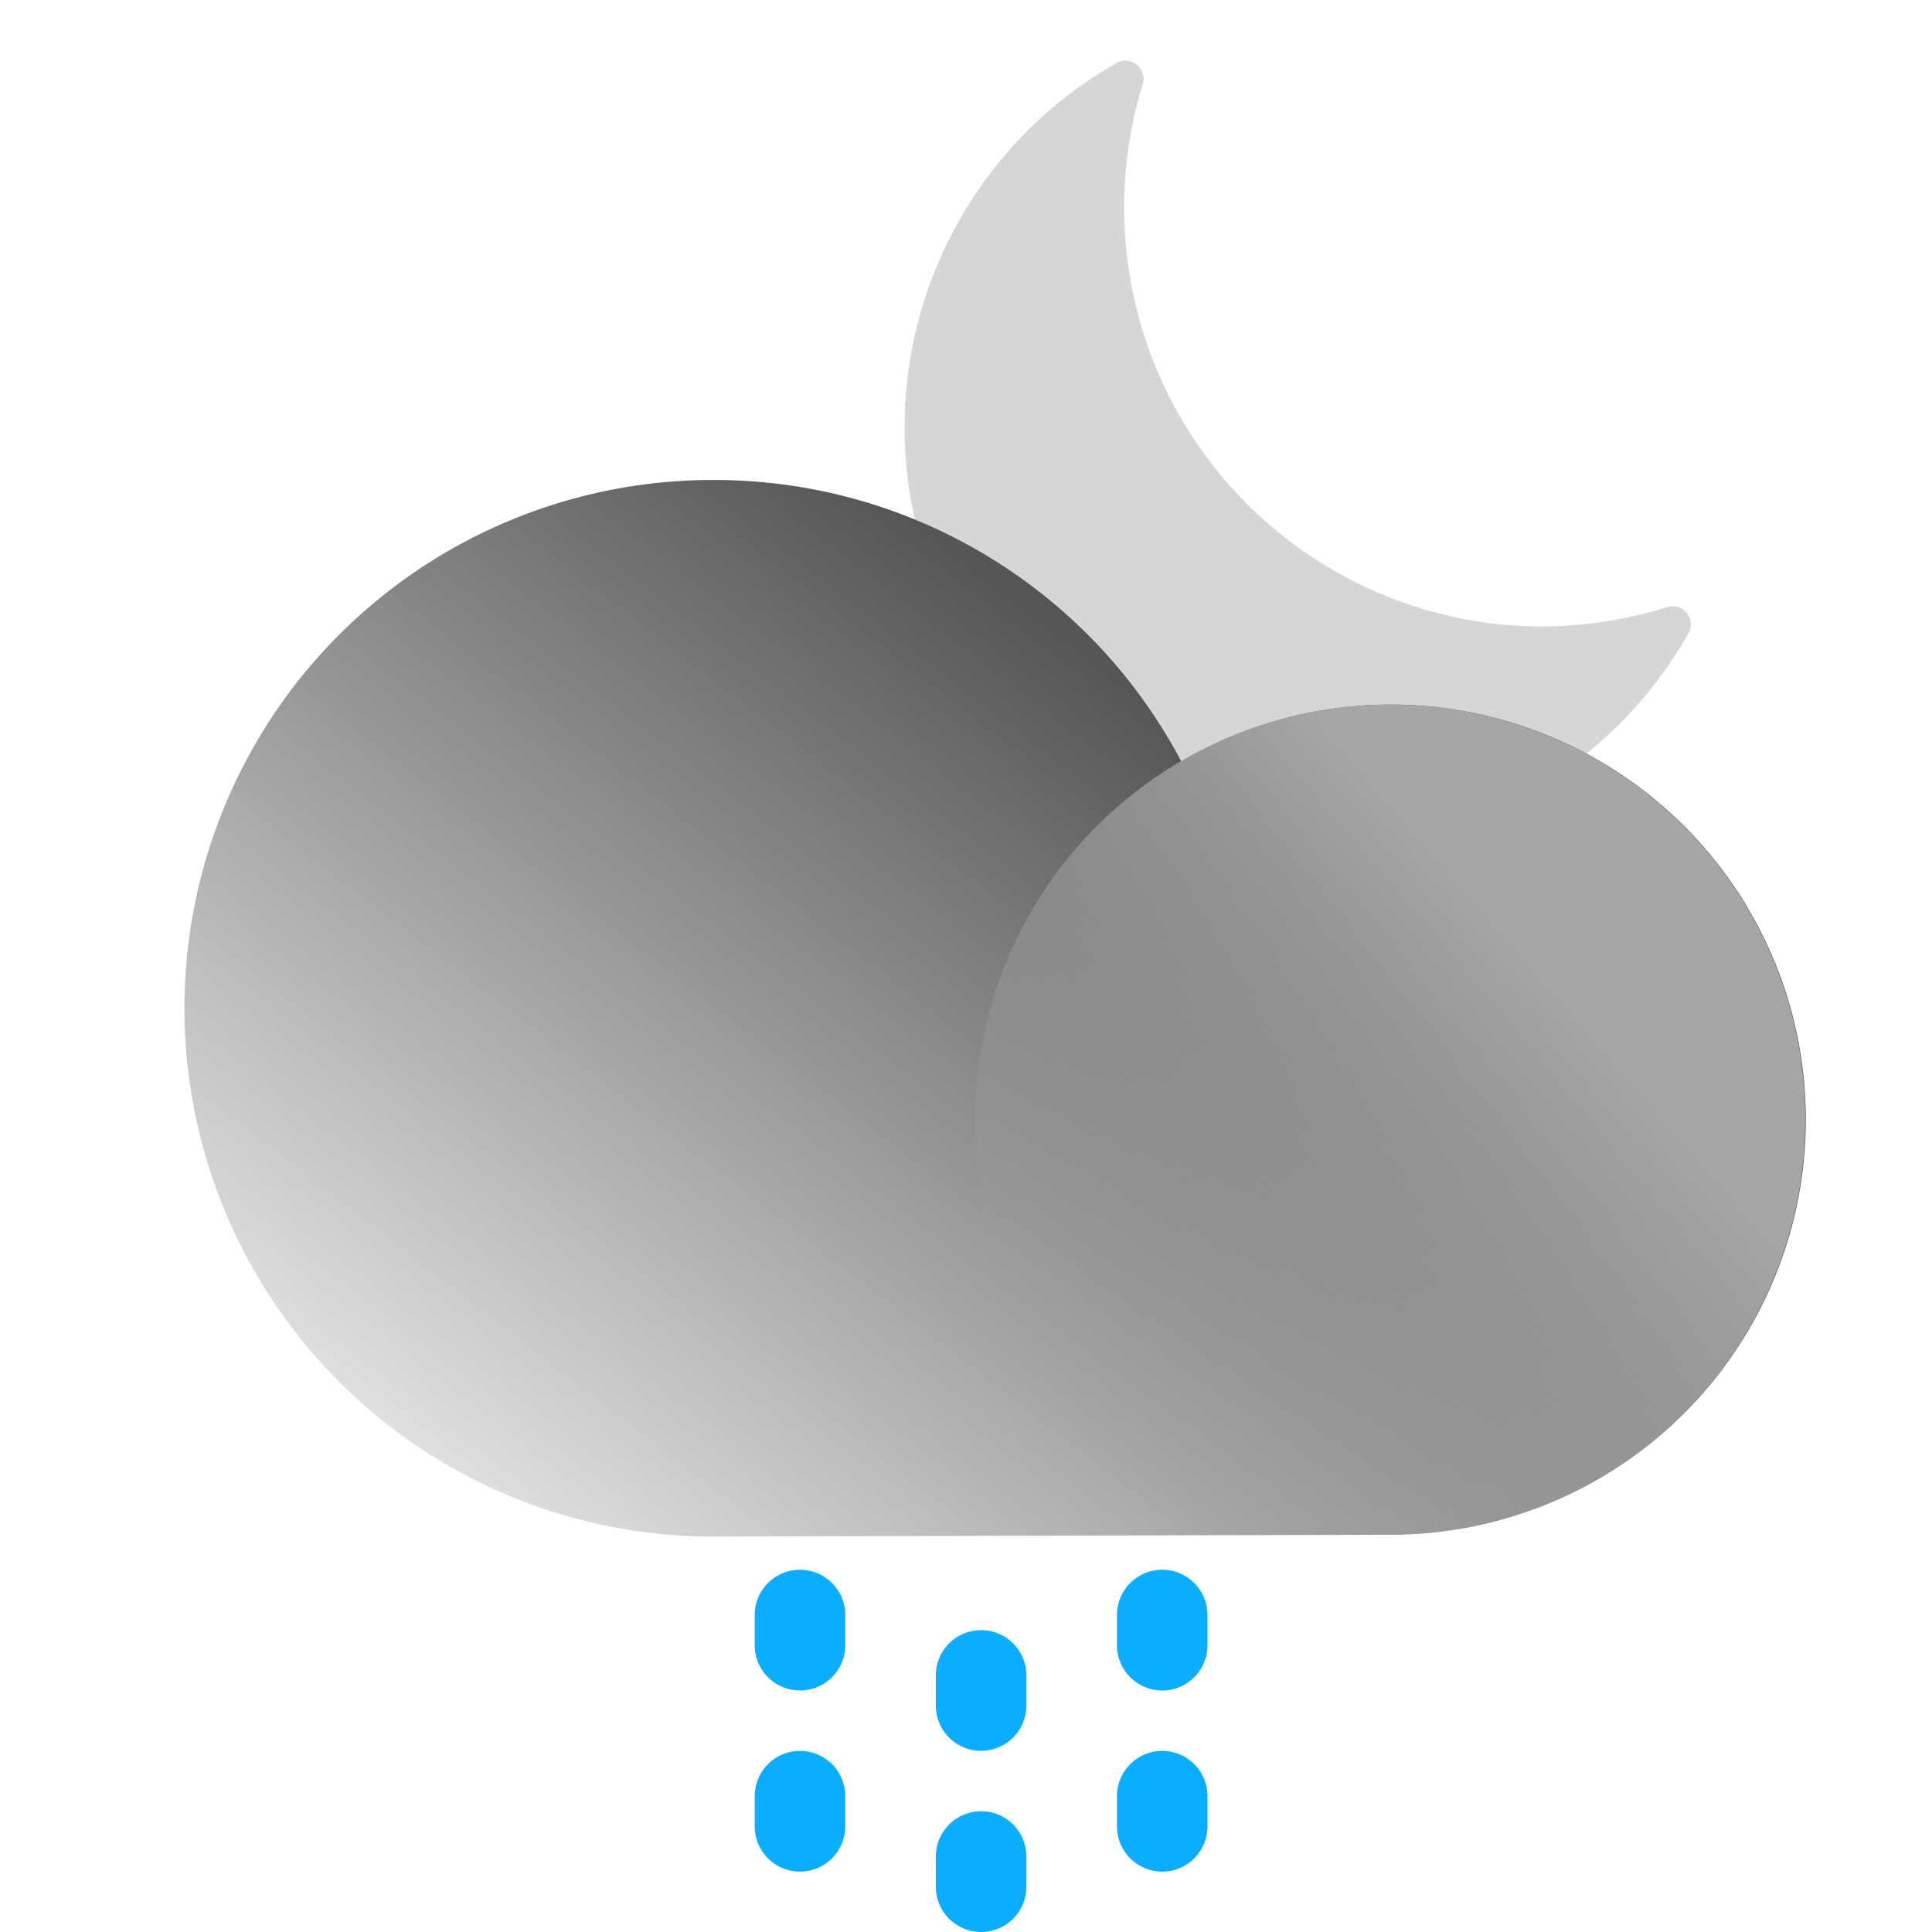 <svg data-name="Layer 1" viewBox="0 0 64 64" xmlns="http://www.w3.org/2000/svg"><defs><linearGradient gradientTransform="matrix(-1 0 0 1 -378.03 0)" gradientUnits="userSpaceOnUse" id="a" x1="-397.28" x2="-418.37" y1="52.39" y2="25.08"><stop offset="0" stop-color="#e0e0e0" class="stop-color-f2f2f2"></stop><stop offset="1" stop-color="#575555" class="stop-color-cfcfcf"></stop></linearGradient><linearGradient gradientTransform="matrix(0 -1 -1 0 103.42 -388.95)" gradientUnits="userSpaceOnUse" id="b" x1="-430.14" x2="-418.52" y1="51.15" y2="68.8"><stop offset=".02" stop-color="#a6a6a6" class="stop-color-ffffff"></stop><stop offset="1" stop-color="#a6a6a6" stop-opacity="0" class="stop-color-ffffff"></stop></linearGradient></defs><path d="M50 20.71A13.88 13.88 0 0 1 37.86 2.77a.6.6 0 0 0-.86-.69A13.88 13.88 0 1 0 55.92 21a.6.6 0 0 0-.69-.89 13.91 13.91 0 0 1-5.23.6Z" fill="#d6d6d6" class="fill-efcc00"></path><path d="M23.66 15.9a17.49 17.49 0 0 1 15.47 9.32A13.75 13.75 0 1 1 46 50.84l-22.39.06a17.5 17.5 0 0 1 0-35Z" fill="url(#a)" class="fillurl(-a)"></path><circle cx="46.05" cy="37.09" r="13.75" transform="rotate(-74.39 46.051 37.087)" fill="url(#b)" class="fillurl(-b)"></circle><path d="M32.5 55.5v1M26.5 53.5v1M38.5 53.5v1M38.5 59.5v1M26.5 59.5v1M32.5 61.5v1" fill="none" stroke="#0baeff" stroke-linecap="round" stroke-miterlimit="10" stroke-width="3px" class="stroke-0baeff"></path></svg>